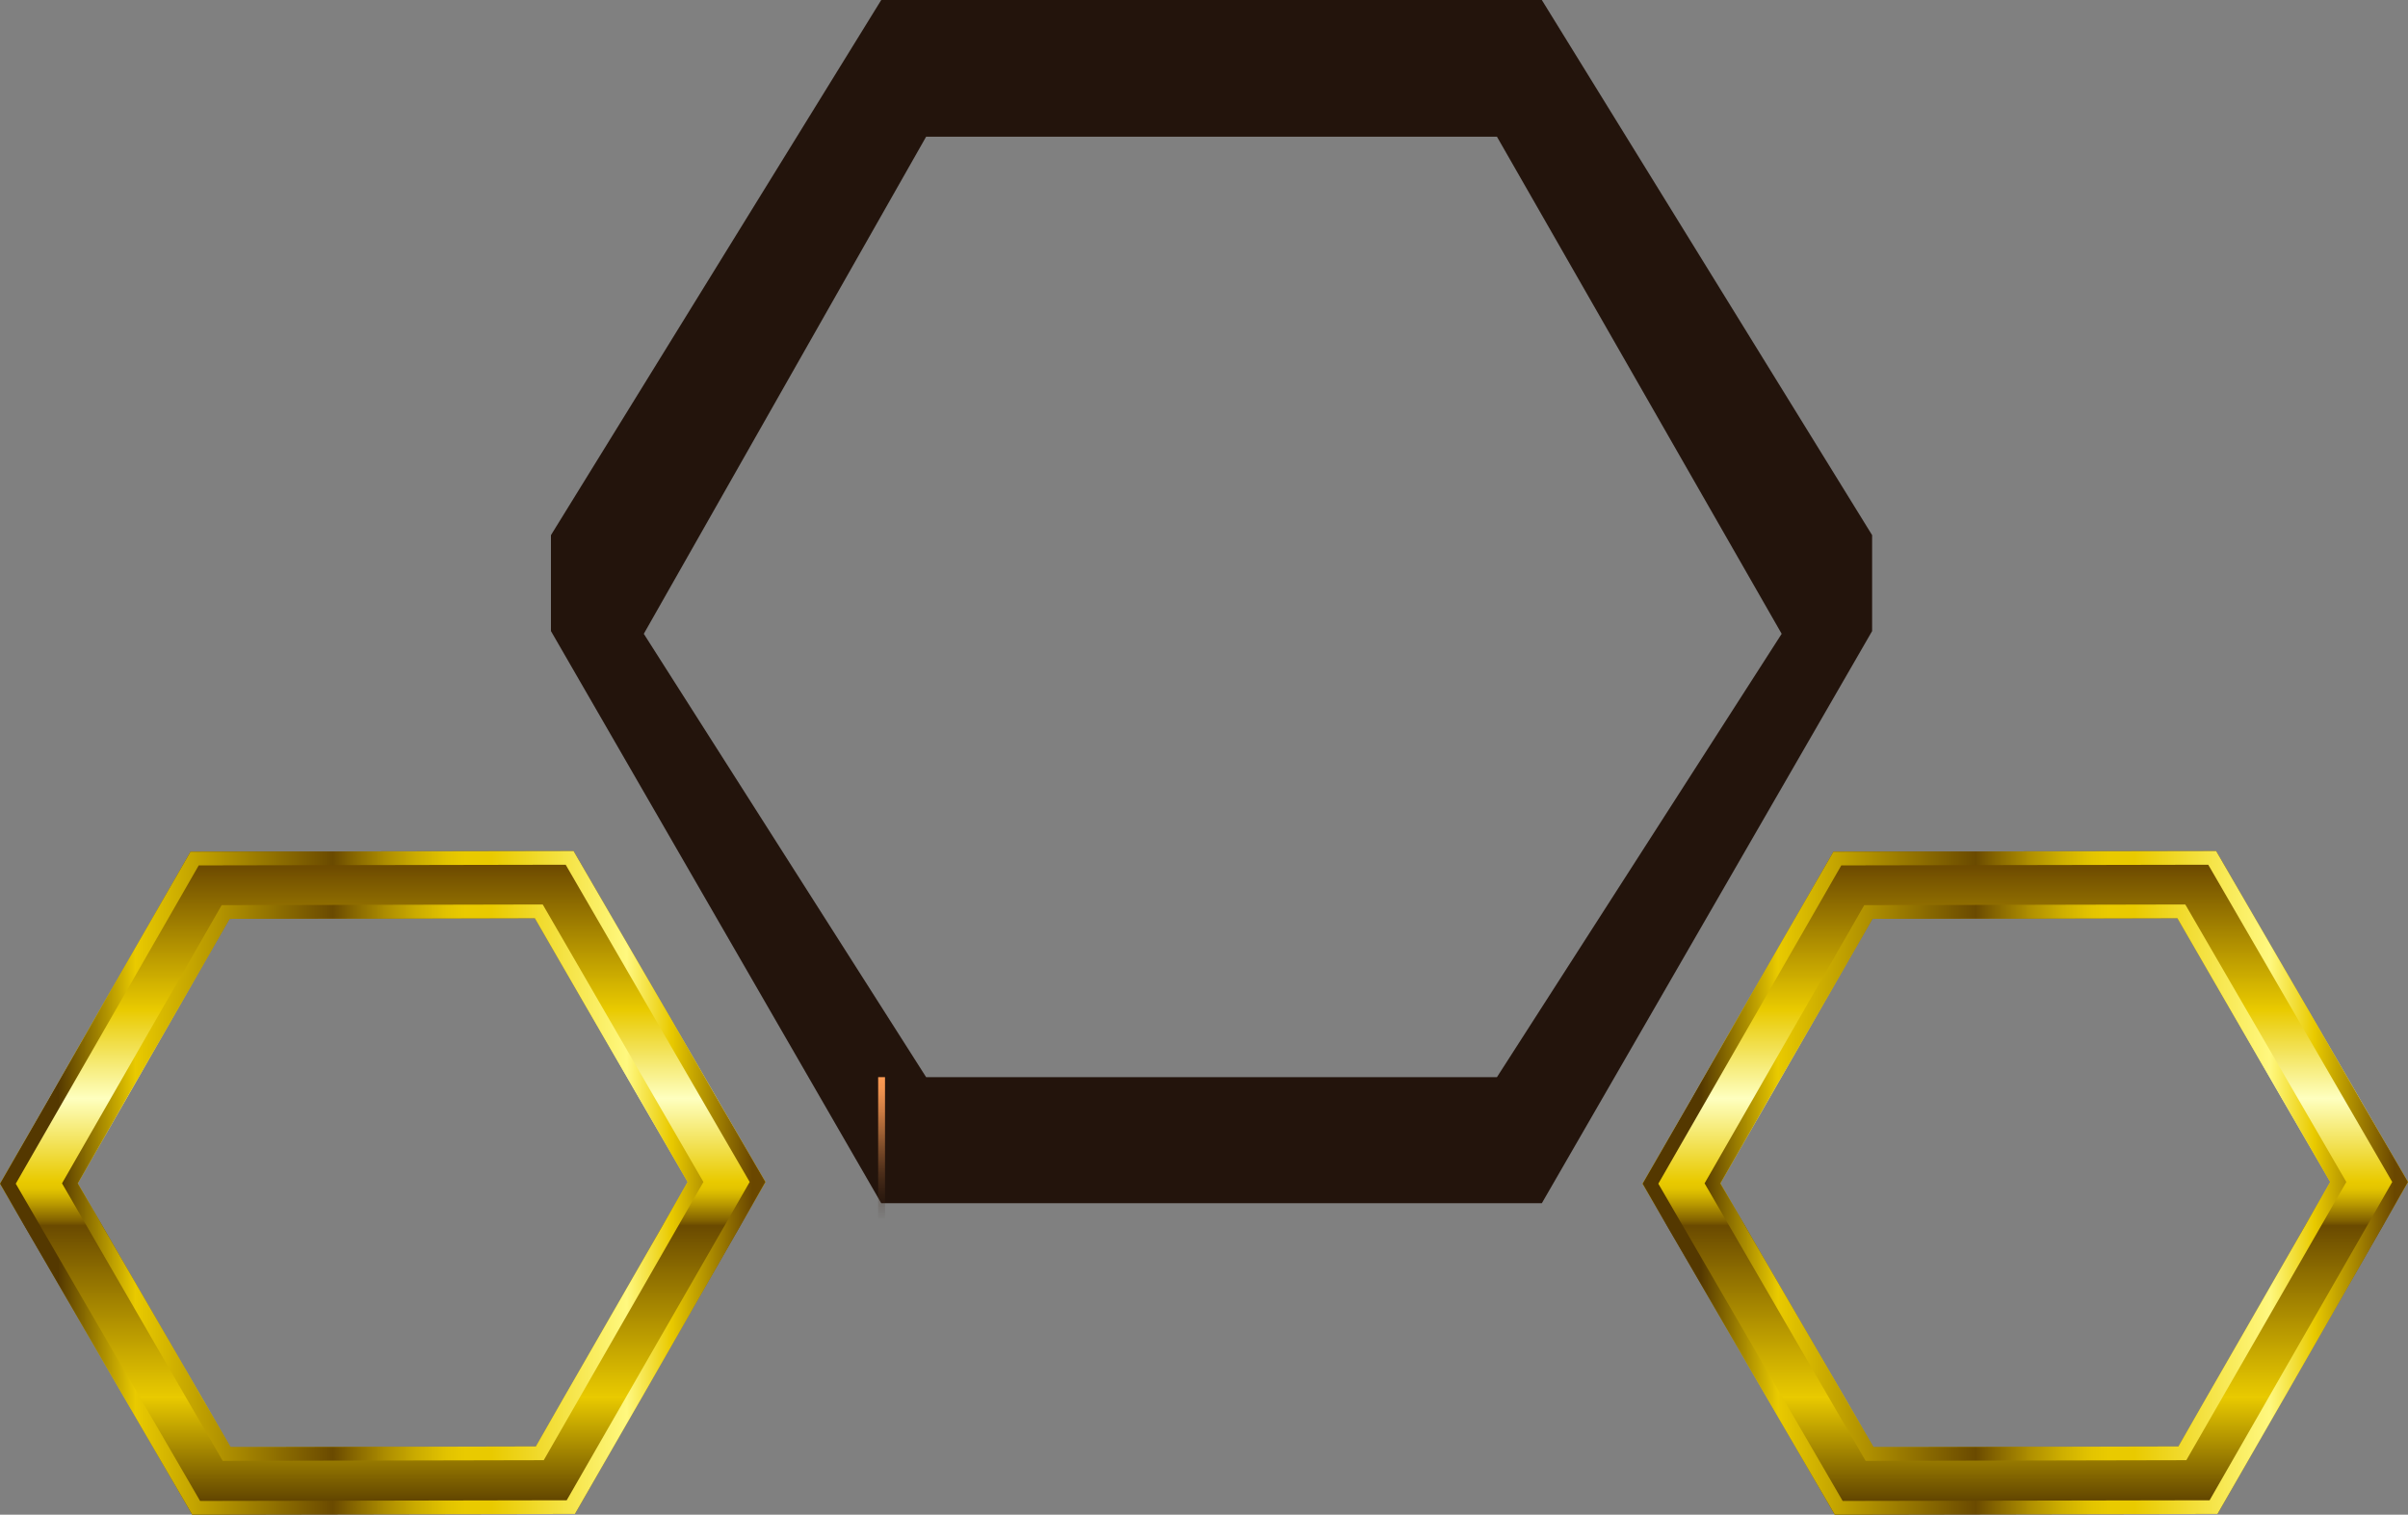 <?xml version="1.0" encoding="UTF-8" standalone="no"?>
<svg xmlns:xlink="http://www.w3.org/1999/xlink" height="221.05px" width="351.4px" xmlns="http://www.w3.org/2000/svg">
  <rect width="100%" height="100%" fill="#808080" stroke="none"/>
  <g transform="matrix(1.0, 0.0, 0.0, 1.0, 175.7, 114.8)">
    <path d="M-91.8 106.15 L-147.65 106.25 -175.7 57.95 -147.9 9.5 -92.0 9.4 -64.0 57.7 -91.8 106.15 M-75.35 57.7 L-97.65 19.2 -142.2 19.3 -164.35 57.9 -142.05 96.4 -97.5 96.3 -75.35 57.7" fill="url(#gradient0)" fill-rule="evenodd" stroke="none"/>
    <path d="M64.0 57.95 L91.85 9.5 147.7 9.4 175.7 57.7 147.9 106.15 92.05 106.25 64.0 57.95 M97.7 96.4 L142.2 96.3 164.35 57.7 142.05 19.2 97.55 19.3 75.35 57.9 97.7 96.4" fill="url(#gradient1)" fill-rule="evenodd" stroke="none"/>
    <path d="M-97.5 96.3 L-75.35 57.7 -97.65 19.2 -142.2 19.3 -164.35 57.9 -142.05 96.4 -97.5 96.3 M-64.0 57.7 L-91.8 106.15 -147.65 106.25 -175.7 57.95 -147.9 9.5 -92.0 9.4 -64.0 57.7 M-93.0 104.15 L-66.3 57.7 -93.15 11.4 -146.7 11.5 -173.4 57.95 -146.5 104.25 -93.0 104.15 M-73.05 57.7 L-96.35 98.3 -143.2 98.4 -166.65 57.9 -143.35 17.3 -96.5 17.2 -73.05 57.7" fill="url(#gradient2)" fill-rule="evenodd" stroke="none"/>
    <path d="M75.35 57.9 L97.7 96.4 142.2 96.3 164.35 57.7 142.05 19.2 97.55 19.3 75.35 57.9 M92.05 106.25 L64.0 57.95 91.85 9.5 147.7 9.4 175.7 57.7 147.9 106.15 92.05 106.25 M66.3 57.95 L93.2 104.25 146.75 104.15 173.4 57.7 146.55 11.4 93.0 11.5 66.3 57.95 M96.55 98.4 L73.05 57.9 96.35 17.3 143.2 17.2 166.7 57.7 143.35 98.3 96.55 98.4" fill="url(#gradient3)" fill-rule="evenodd" stroke="none"/>
    <path d="M-95.3 -22.7 L-95.3 -36.7 -47.1 -114.8 49.3 -114.8 97.5 -36.7 97.5 -22.7 49.3 60.8 -47.1 60.8 -95.3 -22.7 M42.75 -94.85 L-40.55 -94.85 -81.75 -22.3 -40.55 42.4 42.75 42.4 84.3 -22.3 42.75 -94.85" fill="#23140c" fill-rule="evenodd" stroke="none"/>
    <path d="M-46.55 63.0 L-47.55 63.0 -47.55 42.4 -46.55 42.4 -46.55 63.0" fill="url(#gradient4)" fill-rule="evenodd" stroke="none"/>
  </g>
  <defs>
    <linearGradient gradientTransform="matrix(0.0, -0.059, -0.059, 0.0, -119.85, 57.8)" gradientUnits="userSpaceOnUse" id="gradient0" spreadMethod="pad" x1="-819.2" x2="819.2">
      <stop offset="0.004" stop-color="#543800"/>
      <stop offset="0.176" stop-color="#e9ca00"/>
      <stop offset="0.435" stop-color="#6a4a00"/>
      <stop offset="0.443" stop-color="#836300"/>
      <stop offset="0.463" stop-color="#af8f00"/>
      <stop offset="0.478" stop-color="#ceaf00"/>
      <stop offset="0.49" stop-color="#e2c300"/>
      <stop offset="0.502" stop-color="#e9ca00"/>
      <stop offset="0.627" stop-color="#feffbf"/>
      <stop offset="0.761" stop-color="#e9ca00"/>
      <stop offset="0.984" stop-color="#6a4700"/>
    </linearGradient>
    <linearGradient gradientTransform="matrix(0.0, -0.059, -0.059, 0.0, 119.85, 57.8)" gradientUnits="userSpaceOnUse" id="gradient1" spreadMethod="pad" x1="-819.2" x2="819.2">
      <stop offset="0.004" stop-color="#543800"/>
      <stop offset="0.176" stop-color="#e9ca00"/>
      <stop offset="0.435" stop-color="#6a4a00"/>
      <stop offset="0.443" stop-color="#836300"/>
      <stop offset="0.463" stop-color="#af8f00"/>
      <stop offset="0.478" stop-color="#ceaf00"/>
      <stop offset="0.49" stop-color="#e2c300"/>
      <stop offset="0.502" stop-color="#e9ca00"/>
      <stop offset="0.627" stop-color="#feffbf"/>
      <stop offset="0.761" stop-color="#e9ca00"/>
      <stop offset="0.984" stop-color="#6a4700"/>
    </linearGradient>
    <linearGradient gradientTransform="matrix(0.068, 0.0, 0.0, -0.068, -119.85, 57.8)" gradientUnits="userSpaceOnUse" id="gradient2" spreadMethod="pad" x1="-819.2" x2="819.2">
      <stop offset="0.075" stop-color="#543800"/>
      <stop offset="0.176" stop-color="#e9ca00"/>
      <stop offset="0.435" stop-color="#6a4a00"/>
      <stop offset="0.459" stop-color="#836300"/>
      <stop offset="0.506" stop-color="#af8f00"/>
      <stop offset="0.549" stop-color="#ceaf00"/>
      <stop offset="0.584" stop-color="#e2c300"/>
      <stop offset="0.608" stop-color="#e9ca00"/>
      <stop offset="0.643" stop-color="#e9ca00"/>
      <stop offset="0.82" stop-color="#fff87f"/>
      <stop offset="0.878" stop-color="#e9ca00"/>
      <stop offset="0.984" stop-color="#6a4700"/>
    </linearGradient>
    <linearGradient gradientTransform="matrix(0.068, 0.0, 0.0, -0.068, 119.85, 57.8)" gradientUnits="userSpaceOnUse" id="gradient3" spreadMethod="pad" x1="-819.2" x2="819.2">
      <stop offset="0.075" stop-color="#543800"/>
      <stop offset="0.176" stop-color="#e9ca00"/>
      <stop offset="0.435" stop-color="#6a4a00"/>
      <stop offset="0.459" stop-color="#836300"/>
      <stop offset="0.506" stop-color="#af8f00"/>
      <stop offset="0.549" stop-color="#ceaf00"/>
      <stop offset="0.584" stop-color="#e2c300"/>
      <stop offset="0.608" stop-color="#e9ca00"/>
      <stop offset="0.643" stop-color="#e9ca00"/>
      <stop offset="0.82" stop-color="#fff87f"/>
      <stop offset="0.878" stop-color="#e9ca00"/>
      <stop offset="0.984" stop-color="#6a4700"/>
    </linearGradient>
    <linearGradient gradientTransform="matrix(0.0, -0.013, -0.013, 0.0, -47.05, 52.7)" gradientUnits="userSpaceOnUse" id="gradient4" spreadMethod="pad" x1="-819.2" x2="819.2">
      <stop offset="0.0" stop-color="#1e120b" stop-opacity="0.0"/>
      <stop offset="0.016" stop-color="#23150d" stop-opacity="0.02"/>
      <stop offset="0.224" stop-color="#653e22" stop-opacity="0.314"/>
      <stop offset="0.42" stop-color="#9c5f34" stop-opacity="0.557"/>
      <stop offset="0.604" stop-color="#c77a42" stop-opacity="0.749"/>
      <stop offset="0.765" stop-color="#e68c4c" stop-opacity="0.886"/>
      <stop offset="0.902" stop-color="#f89852" stop-opacity="0.969"/>
      <stop offset="1.0" stop-color="#ff9c54"/>
    </linearGradient>
  </defs>
</svg>
